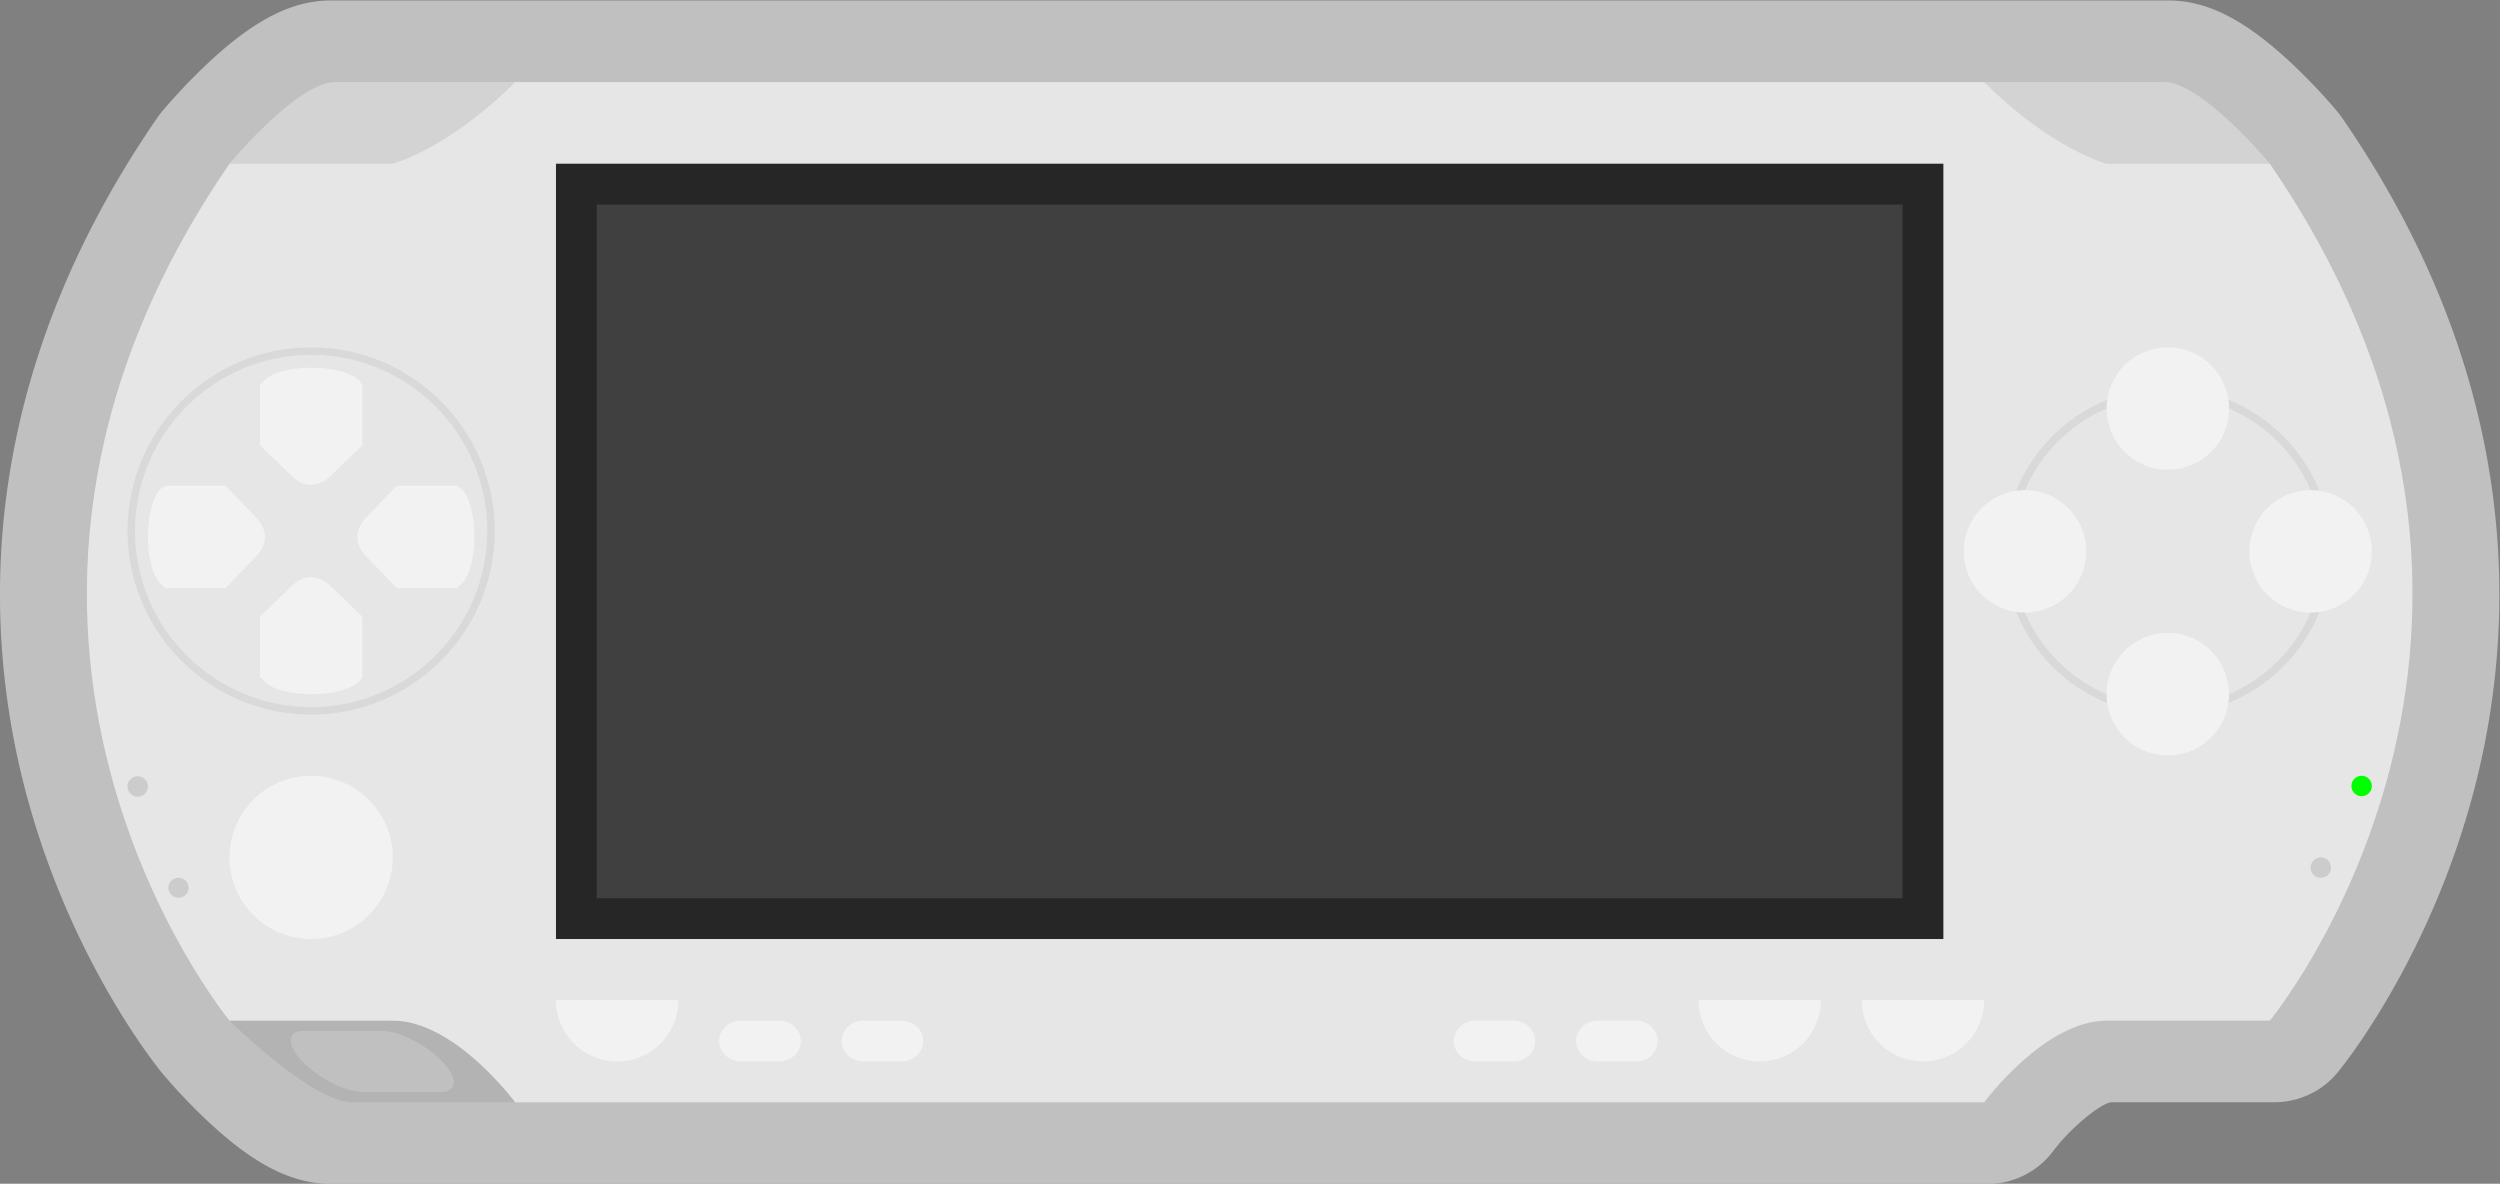 <svg xmlns="http://www.w3.org/2000/svg" xml:space="preserve" width="326.667" height="154.679"><rect width="100%" height="100%" fill="#808080" stroke="none"/><defs><clipPath id="a" clipPathUnits="userSpaceOnUse"><path d="M0 256h256V0H0Z"/></clipPath><clipPath id="b" clipPathUnits="userSpaceOnUse"><path d="M5.5 188h245V71.99H5.5Z"/></clipPath><clipPath id="c" clipPathUnits="userSpaceOnUse"><path d="M200 180h28v-12h-28z"/></clipPath><clipPath id="d" clipPathUnits="userSpaceOnUse"><path d="M28 180h28v-12H28Z"/></clipPath></defs><g clip-path="url(#a)" transform="matrix(1.333 0 0 -1.333 -7.333 250.667)"><g clip-path="url(#b)" style="opacity:.5"><path d="M0 0a8 8 0 0 1-.443.584A58 58 0 0 1-4.91 5.293c-4.552 4.274-8.278 6.181-12.082 6.181h-180.147c-3.804 0-7.53-1.907-12.082-6.181a58 58 0 0 1-4.466-4.709 8 8 0 0 1-.444-.584c-18.035-26.167-17.028-50.182-13.008-65.719 3.885-15.012 11.263-25.119 13.05-27.416q.182-.257.387-.502a58 58 0 0 1 4.466-4.71c4.552-4.273 8.278-6.179 12.082-6.179h17.374q.198-.01.398-.01h144.634a8.05 8.05 0 0 1 6.469 3.255c1.622 2.149 4.462 4.545 5.642 4.755h16.012a8.05 8.05 0 0 1 6.198 2.909c.369.445 9.088 11.1 13.435 27.898C17.028-50.182 18.035-26.167 0 0" style="fill:#fff;fill-opacity:1;fill-rule:nonzero;stroke:none" transform="translate(235.065 176.526)"/></g><g clip-path="url(#c)" style="opacity:.5"><path d="M0 0s-6.644 8-10.321 8H-28V-4Z" style="fill:#e6e6e6;fill-opacity:1;fill-rule:nonzero;stroke:none" transform="translate(228 172)"/></g><g clip-path="url(#d)" style="opacity:.5"><path d="M0 0h-1.679C-5.357 0-12-8-12-8l28-4V0z" style="fill:#e6e6e6;fill-opacity:1;fill-rule:nonzero;stroke:none" transform="translate(40 180)"/></g><path d="M0 0h-7.631c-1.676 0-4.326 1.344-5.915 3-1.591 1.656-1.521 3 .154 3h7.632C-4.083 6-1.435 4.656.156 3 1.746 1.344 1.678 0 0 0m3.305 7h-24s8.085-8 12-8h16s-.323 8-4 8" style="fill:#b3b3b3;fill-opacity:1;fill-rule:nonzero;stroke:none" transform="translate(48.695 81)"/><path d="M0 0h-16s-5.414 1.414-12 8h-144c-6.586-6.586-12-8-12-8h-16c-31.466-45.857 0-84 0-84h16c6.098 0 12-8.01 12-8.01h144S-22.099-84-16-84H0S31.466-45.857 0 0" style="fill:#e6e6e6;fill-opacity:1;fill-rule:nonzero;stroke:none" transform="translate(228 172)"/><path d="M0 0c0 9.521 7.746 17.265 17.265 17.265C26.786 17.265 34.53 9.521 34.53 0s-7.744-17.266-17.265-17.266C7.746-17.266 0-9.521 0 0m-.735 0c0-9.926 8.074-18 18-18s18 8.074 18 18-8.074 18-18 18-18-8.074-18-18" style="fill:#d9d9d9;fill-opacity:1;fill-rule:nonzero;stroke:none" transform="translate(18.735 136)"/><path d="M0 0a8 8 0 1 0-16 0A8 8 0 0 0 0 0" style="fill:#f2f2f2;fill-opacity:1;fill-rule:nonzero;stroke:none" transform="translate(44 104)"/><path d="M0 0c0 8.402 6.837 15.238 15.238 15.238S30.477 8.402 30.477 0 23.64-15.238 15.238-15.238C6.837-15.238 0-8.401 0 0m-.762 0c0-8.821 7.177-16 16-16s16 7.179 16 16-7.176 16-16 16-16-7.179-16-16" style="fill:#d9d9d9;fill-opacity:1;fill-rule:nonzero;stroke:none" transform="translate(202.762 134)"/><path d="M0 0a6 6 0 1 0-12 0A6 6 0 0 0 0 0" style="fill:#f2f2f2;fill-opacity:1;fill-rule:nonzero;stroke:none" transform="translate(224 148)"/><path d="M0 0a6 6 0 1 0-12 0A6 6 0 0 0 0 0" style="fill:#f2f2f2;fill-opacity:1;fill-rule:nonzero;stroke:none" transform="translate(224 120)"/><path d="M0 0a6 6 0 1 0-12 0A6 6 0 0 0 0 0" style="fill:#f2f2f2;fill-opacity:1;fill-rule:nonzero;stroke:none" transform="translate(210 134)"/><path d="M0 0a6 6 0 1 0-12 0A6 6 0 0 0 0 0" style="fill:#f2f2f2;fill-opacity:1;fill-rule:nonzero;stroke:none" transform="translate(238 134)"/><path d="M196 96H60v76h136z" style="fill:#262626;fill-opacity:1;fill-rule:nonzero;stroke:none"/><path d="M0 0a1 1 0 1 0-2 0 1 1 0 0 0 2 0" style="fill:#0f0;fill-opacity:1;fill-rule:nonzero;stroke:none" transform="translate(238 111)"/><path d="M0 0a1 1 0 1 0-2 0 1 1 0 0 0 2 0" style="fill:#ccc;fill-opacity:1;fill-rule:nonzero;stroke:none" transform="translate(234 103)"/><path d="M0 0a1 1 0 1 0-1.998-.002A1 1 0 0 0 0 0" style="fill:#ccc;fill-opacity:1;fill-rule:nonzero;stroke:none" transform="translate(20 111)"/><path d="M0 0a1.001 1.001 0 0 0-2 0 1 1 0 0 0 2 0" style="fill:#ccc;fill-opacity:1;fill-rule:nonzero;stroke:none" transform="translate(24 101.001)"/><path d="M0 0a6 6 0 0 1 6 6H-6a6 6 0 0 1 6-6" style="fill:#f2f2f2;fill-opacity:1;fill-rule:nonzero;stroke:none" transform="translate(194 84)"/><path d="M0 0a6 6 0 0 1 6 6H-6a6 6 0 0 1 6-6" style="fill:#f2f2f2;fill-opacity:1;fill-rule:nonzero;stroke:none" transform="translate(178 84)"/><path d="M0 0a6 6 0 0 1 6 6H-6a6 6 0 0 1 6-6" style="fill:#f2f2f2;fill-opacity:1;fill-rule:nonzero;stroke:none" transform="translate(66 84)"/><path d="M0 0c0-1.104-.951-2-2.124-2h-3.752C-7.049-2-8-1.104-8 0s.951 2 2.124 2h3.752C-.951 2 0 1.104 0 0" style="fill:#f2f2f2;fill-opacity:1;fill-rule:nonzero;stroke:none" transform="translate(84 86)"/><path d="M0 0c0-1.104-.951-2-2.124-2h-3.752C-7.049-2-8-1.104-8 0s.951 2 2.124 2h3.752C-.951 2 0 1.104 0 0" style="fill:#f2f2f2;fill-opacity:1;fill-rule:nonzero;stroke:none" transform="translate(96 86)"/><path d="M0 0c0-1.104-.95-1.999-2.123-1.999h-3.754C-7.047-1.999-8-1.104-8 0s.953 2.001 2.123 2.001h3.754C-.95 2.001 0 1.104 0 0" style="fill:#f2f2f2;fill-opacity:1;fill-rule:nonzero;stroke:none" transform="translate(156 85.999)"/><path d="M0 0c0-1.104-.95-1.999-2.123-1.999h-3.754C-7.047-1.999-8-1.104-8 0s.953 2.001 2.123 2.001h3.754C-.95 2.001 0 1.104 0 0" style="fill:#f2f2f2;fill-opacity:1;fill-rule:nonzero;stroke:none" transform="translate(168 85.999)"/><path d="M0 0c0 2.457-.687 4.484-1.584 4.879v.083h-6.019l-2.958-3.063s-2.059-1.846 0-3.907l2.958-3.061h6.019v.189C-.687-4.484 0-2.458 0 0" style="fill:#f2f2f2;fill-opacity:1;fill-rule:nonzero;stroke:none" transform="translate(52 135.47)"/><path d="M0 0c0 2.457.686 4.484 1.584 4.879v.083h6.019l2.956-3.063s2.059-1.846 0-3.907L7.603-5.069H1.584v.189C.686-4.484 0-2.458 0 0" style="fill:#f2f2f2;fill-opacity:1;fill-rule:nonzero;stroke:none" transform="translate(20 135.47)"/><path d="M0 0c2.458 0 4.485.687 4.88 1.584h.084v6.02L1.901 10.56s-1.848 2.059-3.907 0l-3.063-2.956v-6.02h.189C-4.484.687-2.458 0 0 0" style="fill:#f2f2f2;fill-opacity:1;fill-rule:nonzero;stroke:none" transform="translate(36.052 120)"/><path d="M0 0c2.458 0 4.485-.687 4.88-1.584h.084v-6.02L1.901-10.56s-1.848-2.059-3.907 0l-3.063 2.956v6.02h.189C-4.484-.687-2.458 0 0 0" style="fill:#f2f2f2;fill-opacity:1;fill-rule:nonzero;stroke:none" transform="translate(36.052 152)"/><path d="M192 100H64v68h128z" style="fill:#404040;fill-opacity:1;fill-rule:nonzero;stroke:none"/></g></svg>